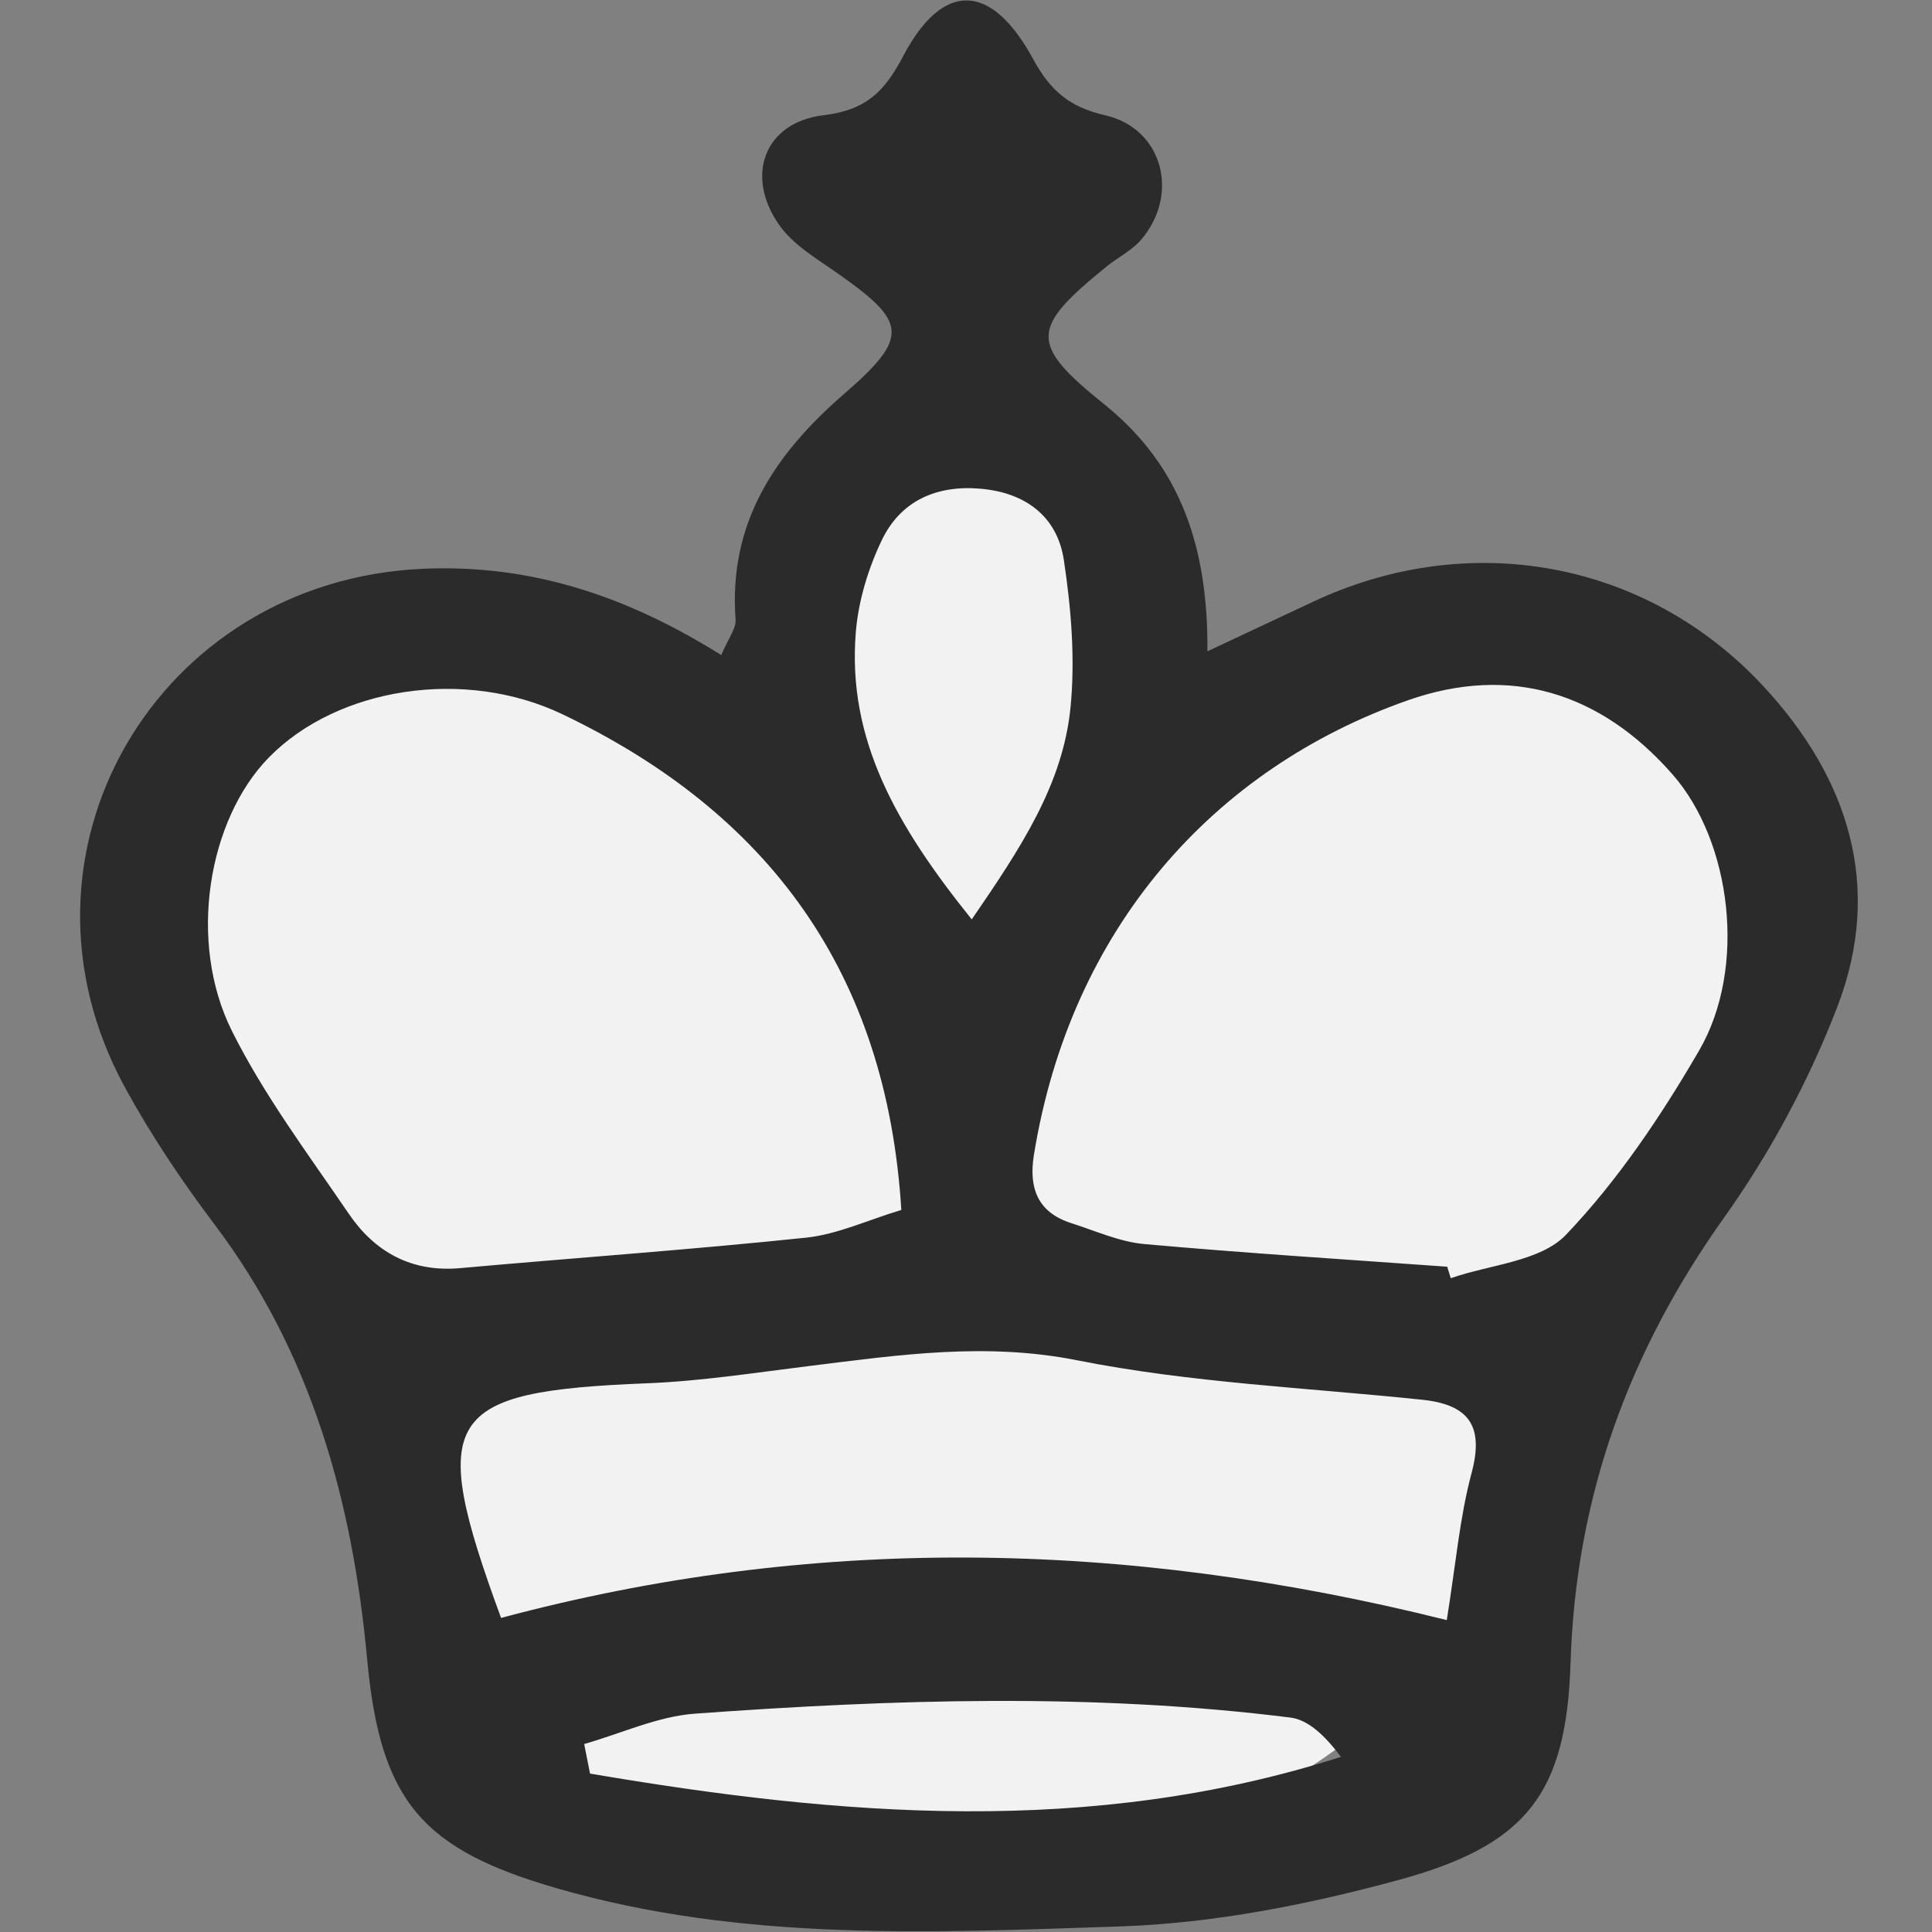 <?xml version="1.0" encoding="UTF-8"?>
<!-- Generator: Adobe Illustrator 17.0.0, SVG Export Plug-In . SVG Version: 6.00 Build 0) -->
<!DOCTYPE svg PUBLIC "-//W3C//DTD SVG 1.1//EN" "http://www.w3.org/Graphics/SVG/1.1/DTD/svg11.dtd">
<svg version="1.1" id="Layer_1" xmlns="http://www.w3.org/2000/svg" xmlns:xlink="http://www.w3.org/1999/xlink" x="0px" y="0px" width="300px" height="300px" viewBox="0 0 300 300" enable-background="new 0 0 300 300" xml:space="preserve"><rect x="0" y="0" width="300" height="300" fill="#808080" stroke="none"/> <ellipse fill="#F2F2F2" cx="150.267" cy="107.958" rx="20.682" ry="44.387"/> <path fill="#F2F2F2" d="M270.293,142.244c0,0-17.333,145.333-112,145.333c-118.053,0-80.009-52.979-102.667-82 c-97.333-124.667,38.702-109.683,96.667-88C165.665,122.579,275.667,67.581,270.293,142.244z"/> <path fill="#2B2B2B" d="M187.483,101.14c6.37-2.99,11.38-5.338,16.387-7.691c24.226-11.384,51.75-6.452,69.898,13.056 c13.289,14.285,18.708,31.214,11.513,49.882c-4.408,11.437-10.391,22.609-17.504,32.591c-14.883,20.888-23.091,43.469-23.901,69.205 c-0.641,20.371-6.828,28.341-26.808,33.768c-14.024,3.81-28.678,6.701-43.144,7.183c-29.237,0.975-58.638,2.399-87.416-5.91 c-20.811-6.008-27.442-13.385-29.486-35.476c-2.271-24.531-8.588-47.605-23.755-67.683c-5.088-6.735-9.837-13.833-13.879-21.235 c-19.812-36.285,4.937-78.674,46.291-80.51c17.001-0.755,31.919,4.386,46.318,13.399c1.097-2.61,2.327-4.109,2.223-5.509 c-1.113-14.999,6.06-25.697,16.894-35.084c10.172-8.813,9.712-11.141-1.073-18.7c-3.19-2.236-6.82-4.359-8.997-7.424 c-5.444-7.665-2.369-15.998,6.817-17.107c6.579-0.795,9.442-3.589,12.371-9.159c6.176-11.747,13.695-11.504,20.188,0.426 c2.655,4.878,5.543,7.432,11.192,8.736c8.994,2.076,11.587,12.296,5.584,19.322c-1.431,1.675-3.585,2.717-5.335,4.139 c-11.812,9.595-12.146,11.972-0.407,21.408C183.429,72.391,187.609,85.119,187.483,101.14z M139.958,187.879 c-2.269-36.811-20.558-61.637-52.617-76.967c-15.188-7.263-34.913-4.186-45.576,6.693c-9.439,9.63-12.693,28.582-5.752,42.483 c4.988,9.991,11.818,19.093,18.14,28.377c4.052,5.95,9.745,9.128,17.304,8.449c17.908-1.608,35.851-2.859,53.73-4.733 C130.043,191.671,134.72,189.455,139.958,187.879z M224.725,196.696c0.183,0.595,0.365,1.189,0.548,1.784 c6.087-2.131,13.927-2.589,17.892-6.744c8.065-8.452,14.782-18.468,20.686-28.634c7.434-12.801,5.037-32.395-4.146-42.861 c-11.149-12.707-25.18-17.093-41.111-11.493c-30.057,10.566-52.351,35.328-58.051,70.603c-0.828,5.125,0.58,8.914,5.82,10.585 c3.747,1.195,7.482,2.895,11.325,3.241C193.346,194.586,209.043,195.561,224.725,196.696z M224.652,251.567 c1.405-8.674,2.003-15.928,3.856-22.845c1.978-7.381-0.494-10.619-7.678-11.372c-17.875-1.871-35.98-2.628-53.537-6.12 c-14.28-2.84-27.79-0.827-41.63,0.882c-8.36,1.032-16.726,2.345-25.123,2.681c-31.651,1.267-34.265,5.043-22.736,36.437 C125.677,238.425,174.051,238.923,224.652,251.567z M150.891,142.763c7.646-11.132,14.158-20.967,15.338-32.919 c0.744-7.539,0.102-15.365-1.037-22.893c-1.025-6.774-5.969-10.458-12.939-11.065c-6.821-0.594-12.395,1.871-15.326,7.984 c-2.113,4.408-3.636,9.416-4.035,14.27C131.517,114.845,139.22,128.251,150.891,142.763z M90.711,270.812 c0.303,1.53,0.605,3.06,0.908,4.59c38.868,6.613,77.686,9.862,116.606-2.595c-2.413-3.191-4.994-5.747-7.85-6.104 c-30.768-3.851-61.625-2.835-92.434-0.609C102.114,266.514,96.45,269.181,90.711,270.812z"/> </svg>